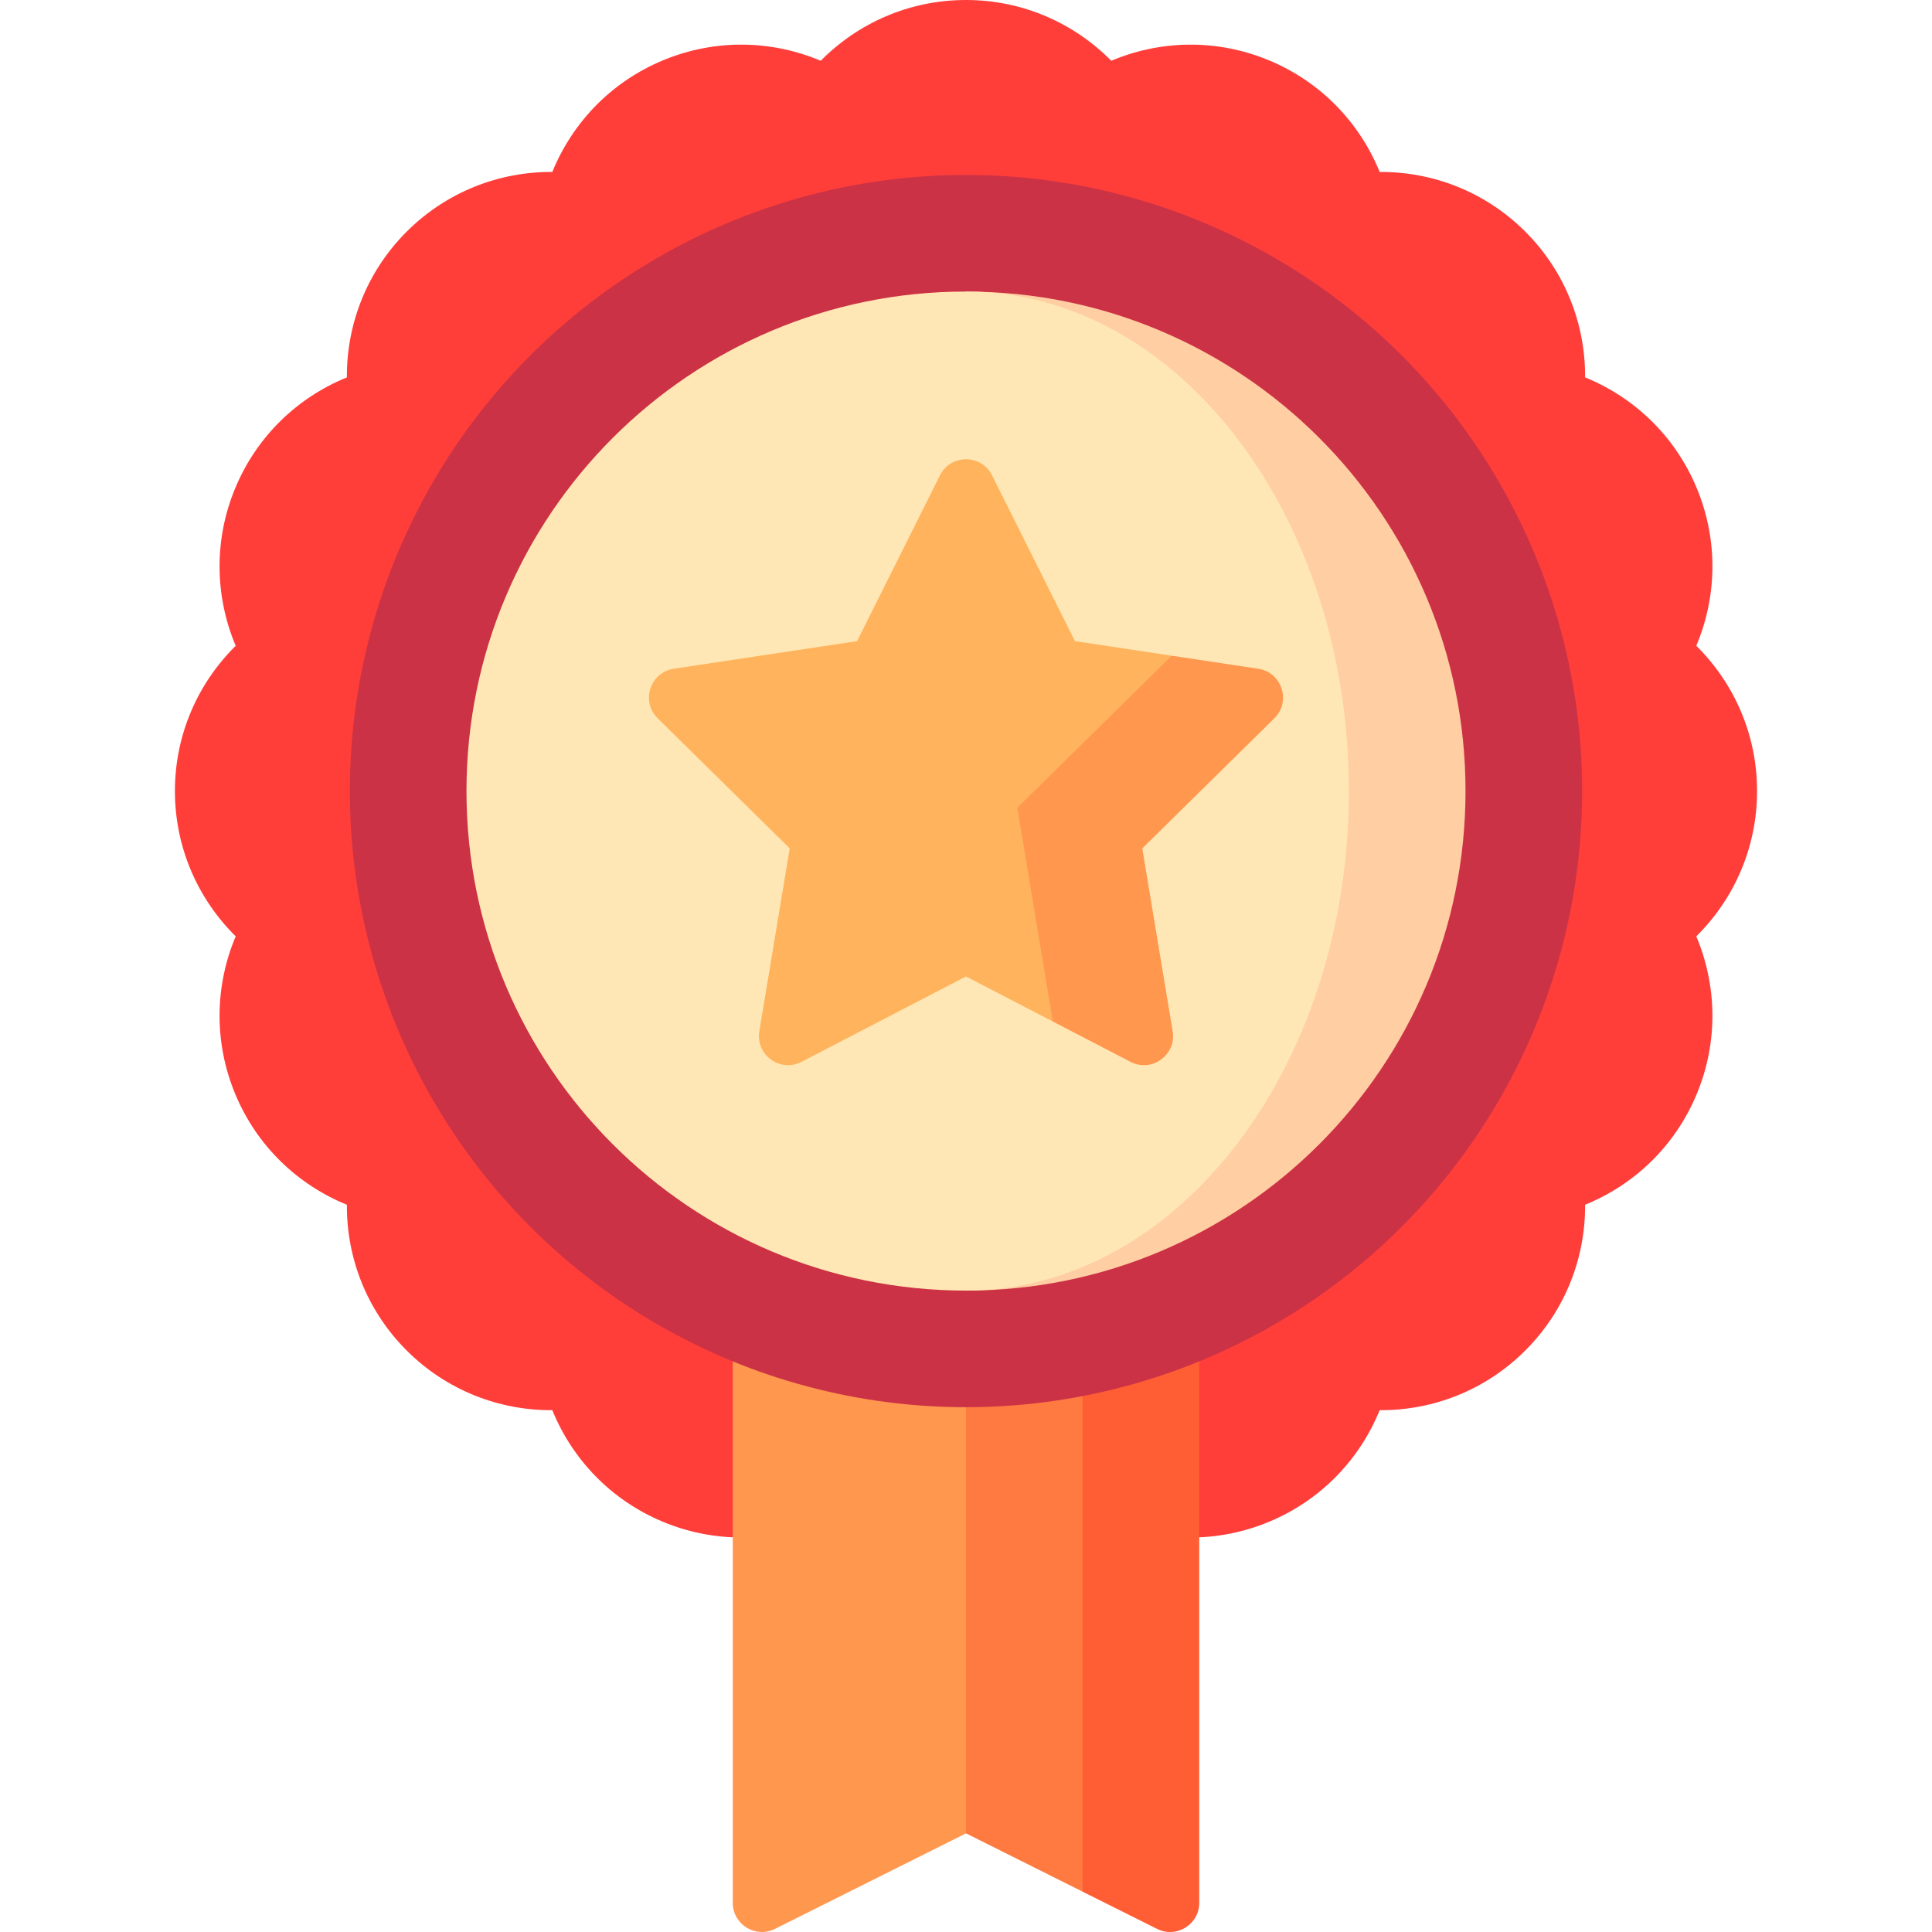 <svg id="Capa_1" enable-background="new 0 0 497 497" height="512" viewBox="0 0 497 497" width="512" xmlns="http://www.w3.org/2000/svg"><g><path d="m452 203.5c0-14.626-5.986-27.849-15.635-37.369 5.271-12.488 5.741-26.995.144-40.507s-16.187-23.438-28.745-28.541c.091-13.554-5.027-27.137-15.368-37.479s-23.925-15.46-37.479-15.368c-5.103-12.558-15.029-23.148-28.541-28.745s-28.02-5.127-40.507.144c-9.52-9.649-22.744-15.635-37.369-15.635s-27.849 5.986-37.369 15.635c-12.488-5.271-26.995-5.741-40.507-.144s-23.438 16.187-28.541 28.745c-13.554-.091-27.137 5.027-37.479 15.368s-15.46 23.925-15.368 37.479c-12.558 5.103-23.148 15.029-28.745 28.541s-5.127 28.02.144 40.507c-9.649 9.52-15.635 22.743-15.635 37.369s5.986 27.849 15.635 37.369c-5.271 12.488-5.741 26.995-.144 40.507s16.187 23.439 28.745 28.541c-.091 13.554 5.027 27.137 15.368 37.479s23.925 15.46 37.479 15.368c5.103 12.558 15.029 23.148 28.541 28.745s28.02 5.127 40.507-.144c9.52 9.649 22.743 15.635 37.369 15.635s27.849-5.986 37.369-15.635c12.488 5.271 26.995 5.741 40.507.144s23.438-16.187 28.541-28.745c13.554.091 27.137-5.027 37.479-15.368s15.46-23.925 15.368-37.479c12.557-5.103 23.148-15.029 28.745-28.541s5.127-28.02-.144-40.507c9.649-9.52 15.635-22.744 15.635-37.369z" fill="#ff3e3a"/><path d="m308.5 313.126h-60l30 173.5 19.146 9.573c4.987 2.493 10.854-1.133 10.854-6.708z" fill="#ff5d34"/><path d="m203.5 313.126 45 158.499 30 15v-173.499z" fill="#ff7a41"/><path d="m188.5 313.126v176.364c0 5.575 5.867 9.202 10.854 6.708l49.146-24.573v-158.5h-60z" fill="#ff974f"/><circle cx="248.5" cy="203.5" fill="#cc3245" r="158.5"/><path d="m248.5 75v257c70.969 0 128.5-57.531 128.5-128.5s-57.531-128.5-128.5-128.5z" fill="#ffcea3"/><path d="m347 203.5c0-70.969-44.1-128.5-98.5-128.5-70.969 0-128.5 57.531-128.5 128.5s57.531 128.5 128.5 128.5c54.4 0 98.5-57.531 98.5-128.5z" fill="#ffe7b5"/><path d="m301.418 168.679-24.89-3.749-21.319-42.639c-2.764-5.528-10.652-5.528-13.416 0l-21.319 42.639-47.14 7.1c-6.111.92-8.549 8.423-4.146 12.76l33.964 33.452-7.815 47.026c-1.013 6.097 5.369 10.733 10.854 7.886l42.31-21.964 22.341 11.598z" fill="#ffb35c"/><path d="m293.849 218.242 33.964-33.452c4.403-4.337 1.965-11.839-4.146-12.76l-22.249-3.351-39.716 39.117 9.139 54.991 19.969 10.367c5.485 2.848 11.867-1.789 10.854-7.886z" fill="#ff974f"/></g></svg>